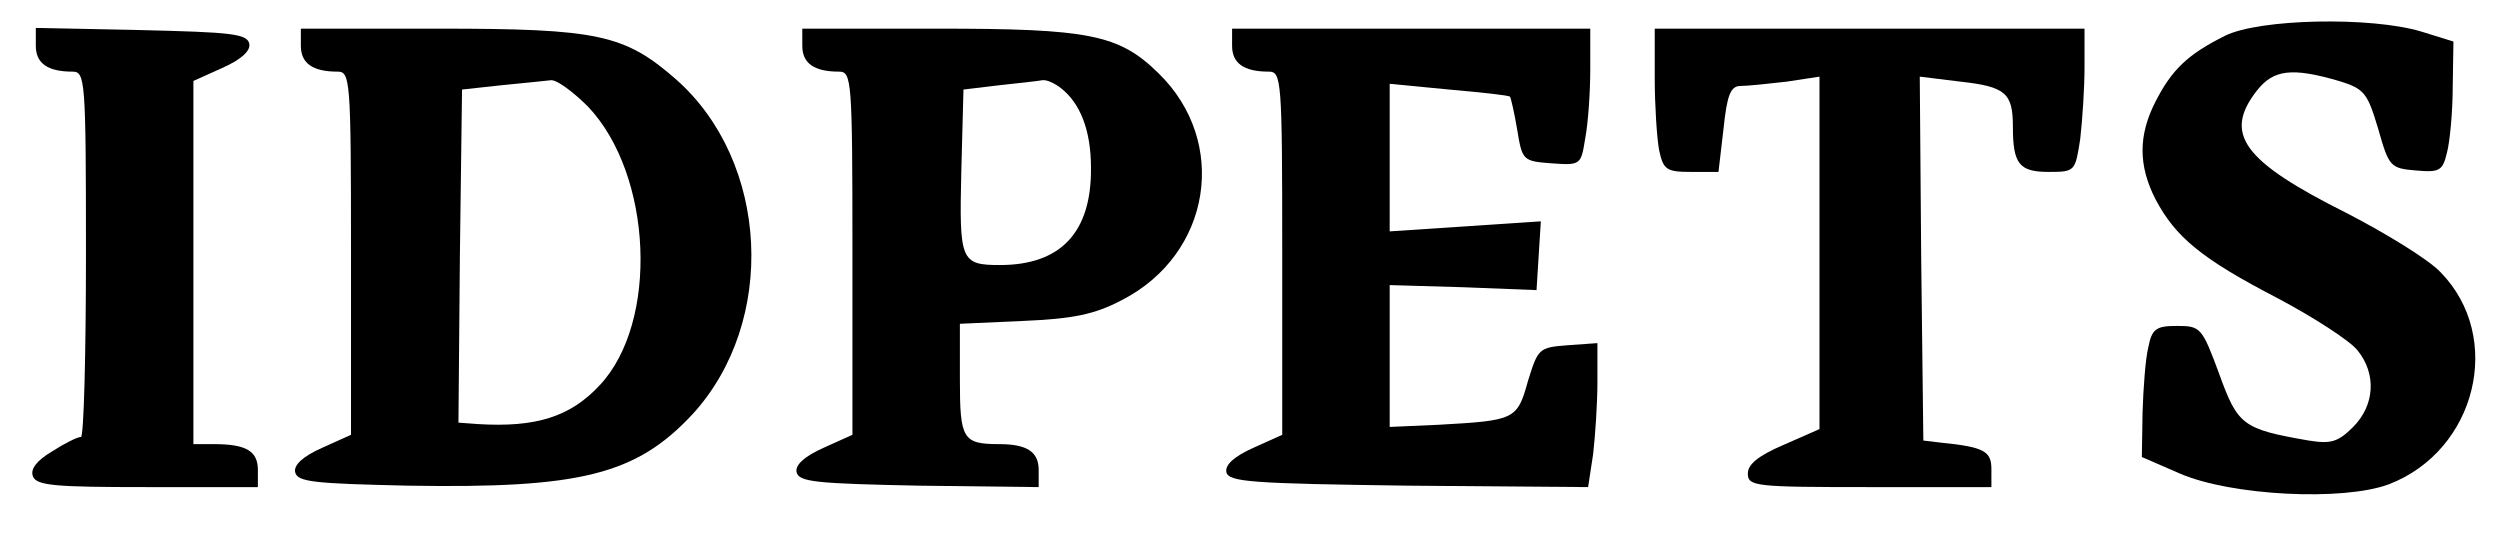 <?xml version="1.0" standalone="no"?>
<!DOCTYPE svg PUBLIC "-//W3C//DTD SVG 20010904//EN"
 "http://www.w3.org/TR/2001/REC-SVG-20010904/DTD/svg10.dtd">
<svg version="1.0" xmlns="http://www.w3.org/2000/svg"
 width="349pt" height="75pt" viewBox="0 0 349 75"
 preserveAspectRatio="xMidYMid meet">

<g transform="translate(0,75) scale(0.1,-0.1)"
fill="#000000" stroke="none">
<path d="M3106 700 c-52 -26 -74 -47 -97 -92 -24 -47 -24 -89 0 -136 28 -53
64 -83 170 -138 51 -27 102 -60 112 -73 27 -33 24 -77 -6 -107 -21 -21 -31
-24 -62 -19 -92 16 -99 21 -125 93 -24 65 -26 67 -59 67 -29 0 -35 -4 -40 -30
-4 -16 -7 -58 -8 -91 l-1 -62 53 -23 c71 -31 228 -39 292 -15 122 47 161 205
72 296 -17 18 -76 54 -130 82 -146 73 -174 111 -126 172 23 29 49 32 114 13
36 -11 40 -17 55 -67 15 -53 17 -55 53 -58 33 -3 37 0 43 25 4 15 8 57 8 92
l1 63 -45 14 c-70 21 -226 18 -274 -6z"/>
<path d="M50 686 c0 -24 16 -36 51 -36 18 0 19 -10 19 -255 0 -140 -3 -255 -7
-255 -5 0 -23 -9 -40 -20 -22 -13 -31 -25 -27 -35 5 -13 31 -15 160 -15 l154
0 0 24 c0 26 -16 36 -61 36 l-29 0 0 253 0 254 40 18 c27 12 40 24 38 34 -3
14 -26 16 -151 19 l-147 3 0 -25z"/>
<path d="M420 686 c0 -24 16 -36 51 -36 18 0 19 -10 19 -253 l0 -254 -40 -18
c-27 -12 -40 -24 -38 -34 3 -14 26 -16 158 -19 240 -4 318 15 397 100 118 129
107 352 -23 467 -72 63 -109 71 -331 71 l-193 0 0 -24z m401 -85 c90 -95 99
-301 16 -389 -41 -44 -89 -59 -170 -54 l-27 2 2 233 3 232 55 6 c30 3 61 6 69
7 8 1 31 -16 52 -37z"/>
<path d="M1120 686 c0 -24 16 -36 51 -36 18 0 19 -10 19 -253 l0 -254 -40 -18
c-27 -12 -40 -24 -38 -34 3 -14 27 -16 171 -19 l167 -2 0 24 c0 25 -16 36 -55
36 -51 0 -55 7 -55 90 l0 78 89 4 c69 3 99 9 137 29 125 64 150 221 51 317
-55 54 -97 62 -308 62 l-189 0 0 -24z m361 -59 c27 -21 42 -59 42 -111 1 -90
-42 -136 -127 -136 -55 0 -57 6 -54 131 l3 114 50 6 c28 3 55 6 60 7 6 1 17
-4 26 -11z"/>
<path d="M1720 686 c0 -24 16 -36 51 -36 18 0 19 -10 19 -253 l0 -254 -40 -18
c-27 -12 -40 -24 -38 -34 3 -14 35 -16 254 -19 l251 -2 7 46 c3 26 6 71 6 101
l0 54 -42 -3 c-40 -3 -41 -5 -55 -50 -15 -54 -18 -55 -125 -61 l-68 -3 0 99 0
99 103 -3 102 -4 3 48 3 48 -105 -7 -106 -7 0 103 0 103 83 -8 c45 -4 83 -8
85 -10 1 -1 6 -22 10 -46 7 -43 8 -44 48 -47 41 -3 41 -2 47 35 4 21 7 64 7
96 l0 57 -250 0 -250 0 0 -24z"/>
<path d="M2310 641 c0 -38 3 -83 6 -100 6 -28 10 -31 45 -31 l38 0 7 60 c5 48
10 60 24 60 9 0 38 3 64 6 l46 7 0 -246 0 -246 -50 -22 c-35 -15 -50 -27 -50
-40 0 -18 10 -19 170 -19 l170 0 0 25 c0 25 -10 31 -70 37 l-25 3 -3 254 -2
254 57 -7 c63 -7 73 -16 73 -63 0 -52 9 -63 50 -63 37 0 37 1 44 46 3 26 6 71
6 100 l0 54 -300 0 -300 0 0 -69z"/>
</g>
</svg>

